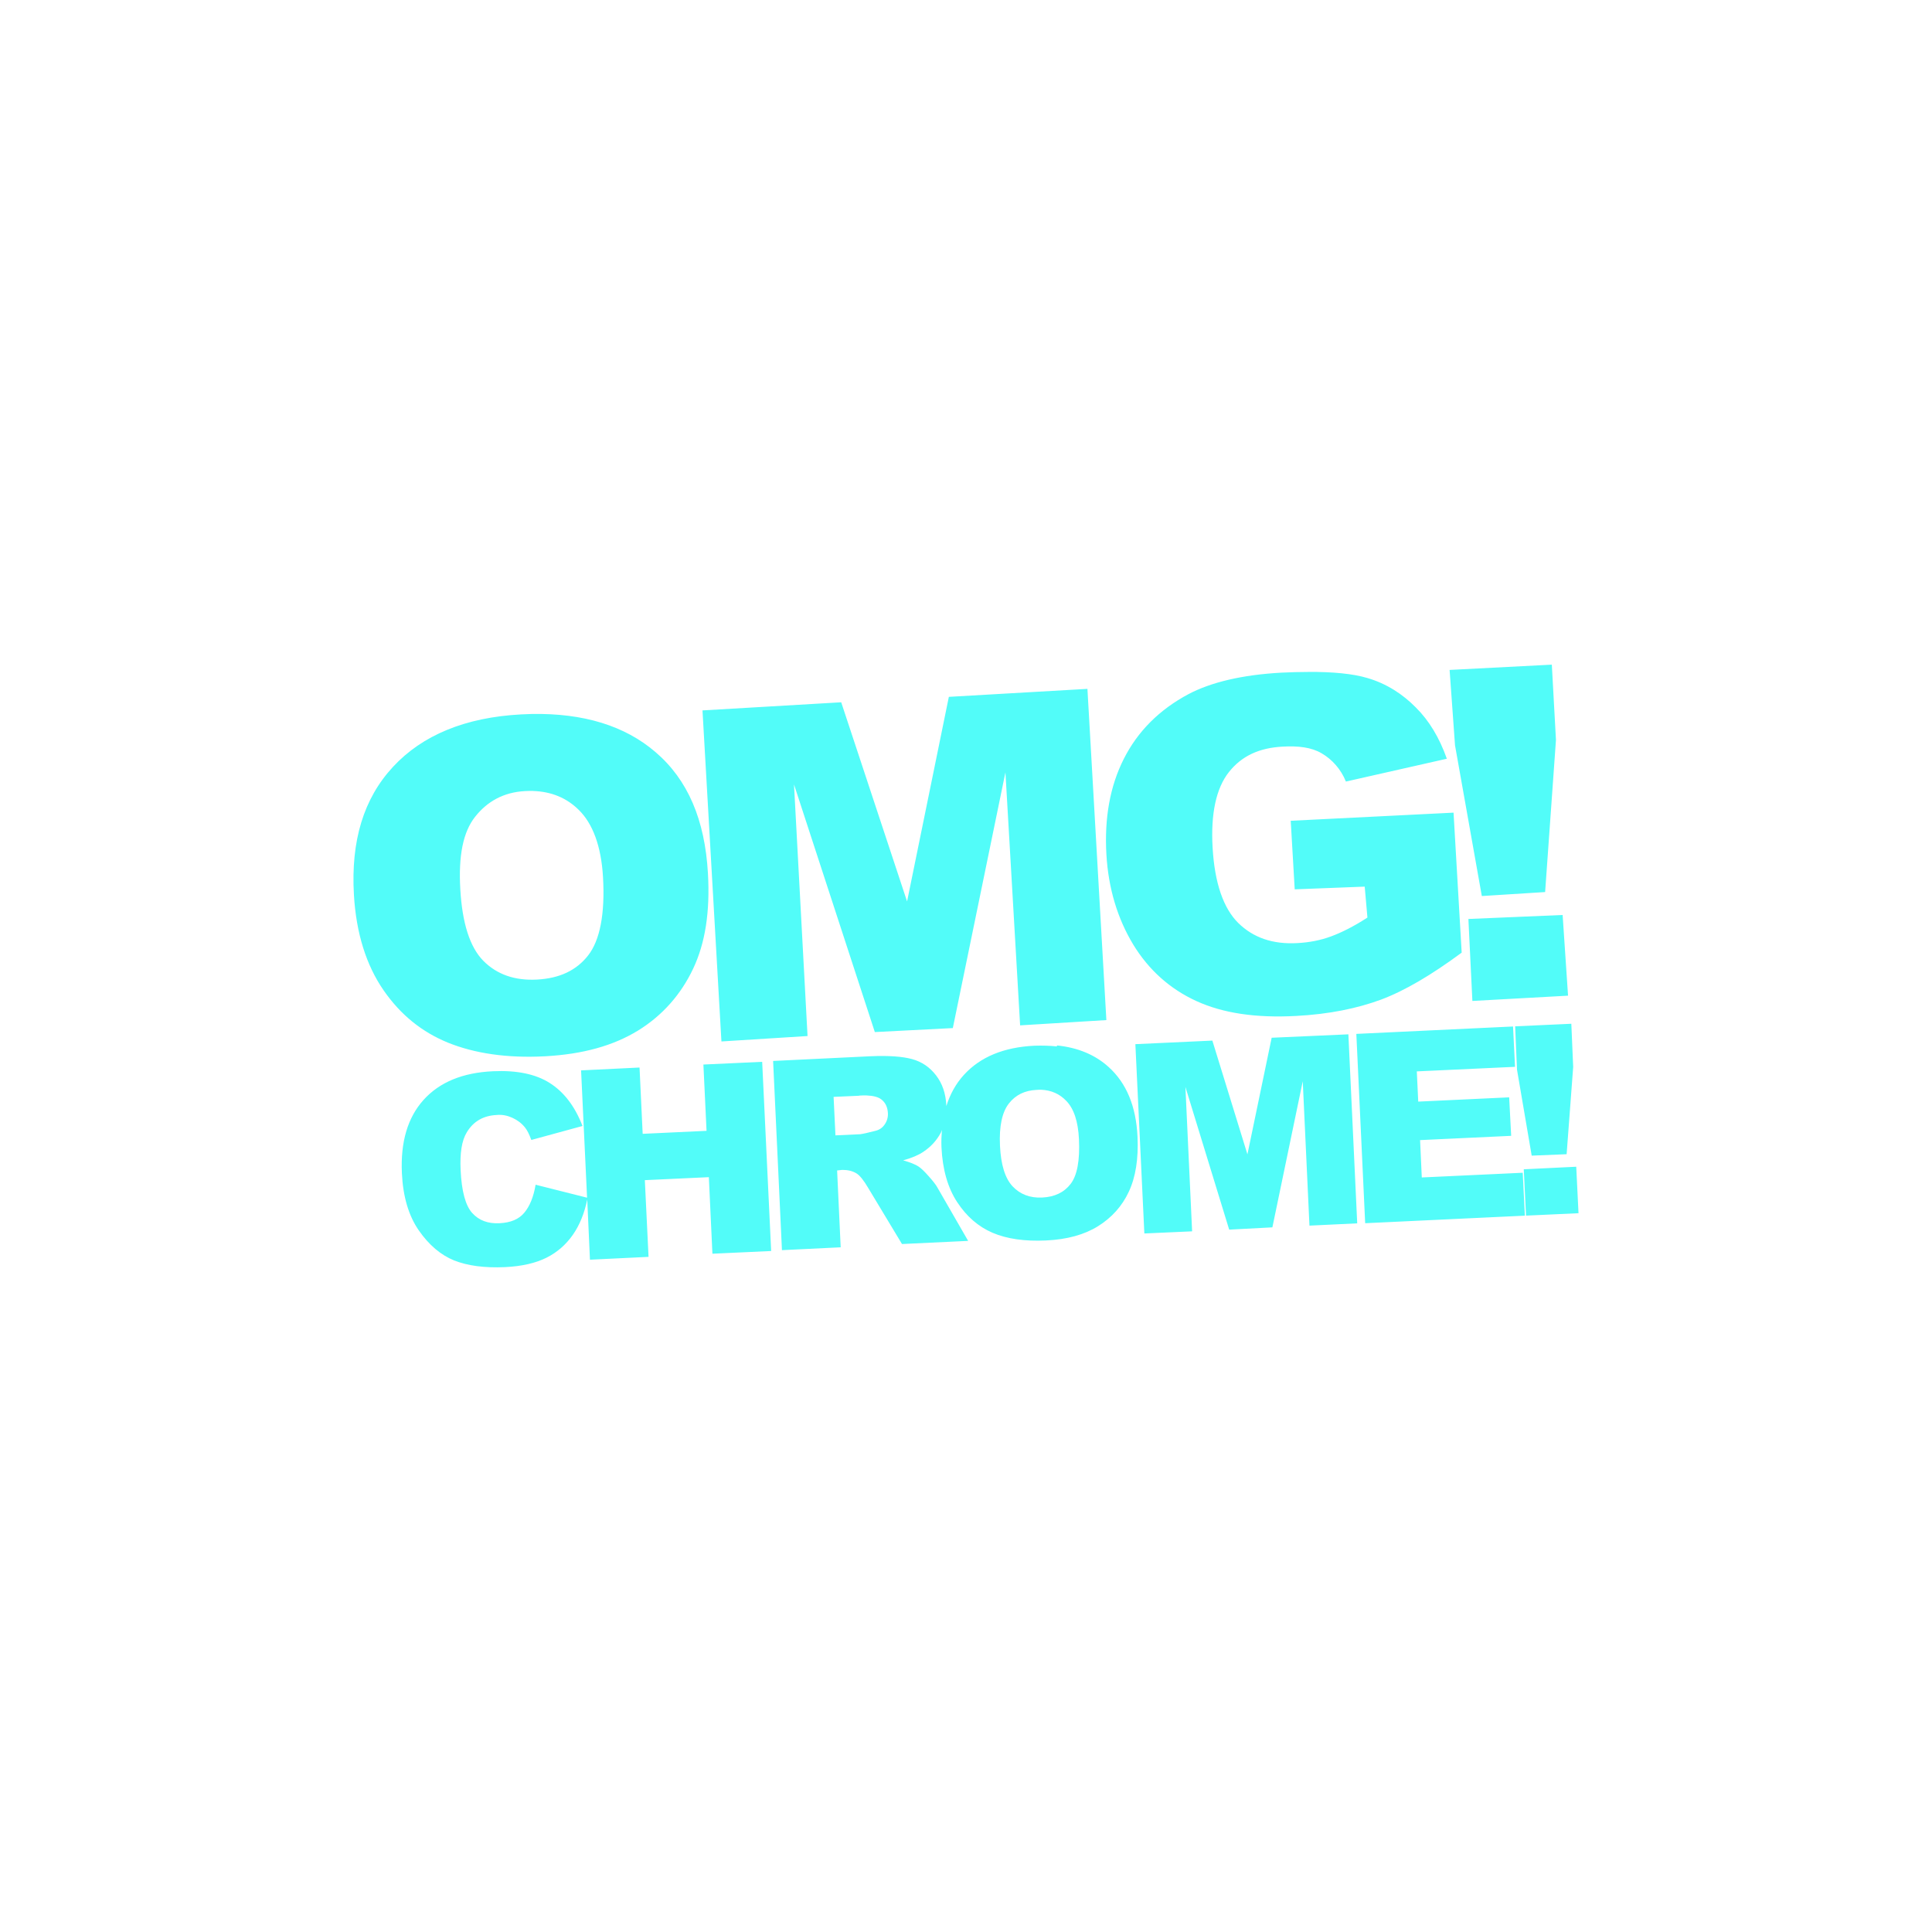 <?xml version="1.0" encoding="UTF-8" standalone="no"?>
<svg
   xmlns:dc="http://purl.org/dc/elements/1.1/"
   xmlns:cc="http://creativecommons.org/ns#"
   xmlns:rdf="http://www.w3.org/1999/02/22-rdf-syntax-ns#"
   xmlns:svg="http://www.w3.org/2000/svg"
   xmlns="http://www.w3.org/2000/svg"
   xmlns:sodipodi="http://sodipodi.sourceforge.net/DTD/sodipodi-0.dtd"
   xmlns:inkscape="http://www.inkscape.org/namespaces/inkscape"
   viewBox="0 0 512 512"
   version="1.1"
   id="svg2"
   inkscape:version="0.91 r"
   sodipodi:docname="omgchrome.svg">
  <defs
     id="defs19" />
  <sodipodi:namedview
     pagecolor="#ffffff"
     bordercolor="#666666"
     borderopacity="1"
     objecttolerance="10"
     gridtolerance="10"
     guidetolerance="10"
     inkscape:pageopacity="0"
     inkscape:pageshadow="2"
     inkscape:window-width="647"
     inkscape:window-height="480"
     id="namedview17"
     showgrid="false"
     inkscape:zoom="0.4609375"
     inkscape:cx="256"
     inkscape:cy="256"
     inkscape:window-x="0"
     inkscape:window-y="0"
     inkscape:window-maximized="0"
     inkscape:current-layer="svg2" />
  <path
     id="path1688"
     fill="#52fcf9"
     d="m1209.5 987.72v-889.05h-37.294v503.33c0 49.76-7.248 97.037-22.092 141.58-14.844 45.247-37.294 84.891-66.992 119.75-28.636 33.496-64.519 60.806-108.08 81.488-43.132 19.705-93.596 29.341-150.51 29.341-41.092 0-80.068-5.829-117.37-16.264-35.884-11.751-68.054-28.297-96.689-52.147-27.31-23.86-49.054-53.473-64.867-89.789-16.264-36.946-17.589-82.55-17.589-134.6l-36.589 5.829v42.154c2.031 35.526 5.218 68.054 16.884 97.658 17.232 38.713 40.744 71.852 70.79 100.49 30.76 26.248 66.992 46.573 107.74 60.448 42.154 12.814 88.022 18.99 137.78 18.99 94.198 0 170.53-22.45 228.91-67.349 59.386-45.247 97.658-102.17 115.33-171.54h3.45v219.89h36.946" />
  <path
     id="path1852"
     d="m411.25 176.14l-27.09 1.398 1.436 19.987 7.103 39.935 16.775-1.058 2.871-40.31-1.096-19.949m-64.61 1.927c-2.215 0.012-4.559 0.054-7.07 0.189-10.398 0.57-18.649 2.546-24.634 5.705-7.67 4.091-13.439 9.842-17.12 17.15-3.679 7.274-5.16 15.751-4.609 25.314 0.523 9.09 2.986 17.06 7.103 23.878 4.159 6.811 9.804 11.815 16.775 14.999 7.01 3.188 15.64 4.511 26.41 3.929 8.748-0.456 16.2-2.01 22.442-4.307 6.281-2.339 13.443-6.566 21.422-12.468l-2.154-37.1-43.15 2.154 1.058 18.17 18.551-0.718 0.718 8.199c-3.551 2.312-6.838 3.961-9.634 4.987-2.797 1.043-5.781 1.606-8.917 1.776-6.602 0.375-11.732-1.461-15.679-5.327-3.906-3.869-6.255-10.502-6.801-19.987-0.514-8.927 0.912-15.687 4.307-19.987 3.434-4.343 8.096-6.434 14.244-6.763 4.126-0.228 7.61 0.158 10.352 1.776 2.783 1.613 5.118 4.234 6.423 7.481l26.75-6.05c-1.976-5.572-4.687-10.08-8.199-13.564-3.473-3.534-7.752-6.335-12.846-7.821-3.789-1.136-9.109-1.662-15.755-1.625m-58.45 4.496l-36.724 2.116-11.07 54.22-17.455-52.781-36.762 2.154 5.02 87.73 22.82-1.436-3.589-66.68 21.422 65.63 20.667-1.058 13.942-67.781 3.892 67.06 22.858-1.398-5.02-87.77m-147.35 6.65c-0.919 0.018-1.852 0.063-2.796 0.113-14.731 0.798-26.1 5.489-33.89 13.904-7.794 8.416-11.176 19.582-10.352 33.89 0.59 10.241 3.299 18.721 7.859 25.314 4.56 6.59 10.249 11.11 17.12 13.904 6.907 2.784 15.459 4.135 25.692 3.589 10.07-0.554 18.08-2.814 24.596-6.801 6.556-4.03 11.449-9.669 14.622-16.397 3.211-6.767 4.519-15.07 3.929-25.314-0.812-14.11-5.284-24.745-13.904-32.11-8.08-6.951-19.08-10.357-32.87-10.09m0.416 20.402c4.906 0.163 8.939 1.85 12.13 5.02 3.684 3.599 5.948 9.583 6.423 17.833 0.564 9.806-0.846 16.744-3.929 20.704-3.083 3.967-7.539 6.102-13.564 6.423-5.859 0.31-10.597-1.314-14.244-4.987-3.606-3.685-5.574-10.08-6.083-18.929-0.514-8.927 0.727-15.184 3.929-19.231 3.202-4.052 7.533-6.491 13.186-6.801 0.738-0.039 1.453-0.061 2.154-0.038m272.86 32.87l-24.974 1.058 1.058 21.725 25.352-1.398-1.436-21.385m2.305 28.828l-14.886 0.68 0.491 11.486 3.892 22.782 9.257-0.378 1.738-23.12-0.491-11.448m-15.453 0.718l-41.522 1.965 2.342 50.17 42.32-2-0.567-11.372-26.75 1.247-0.453-9.899 24.14-1.133-0.529-10.201-24.1 1.133-0.378-8.01 26.03-1.209-0.529-10.692m-43.638 2.078l-20.327 0.907-6.423 30.906-9.294-30.15-20.402 0.945 2.38 50.17 12.657-0.567-1.776-38.27 11.599 37.82 11.448-0.605 8.05-38.726 1.776 38.27 12.657-0.605-2.342-50.1m-77.23 2.947v0.264c-1.861-0.195-3.844-0.254-5.932-0.189-8.144 0.391-14.392 2.97-18.74 7.745-2.128 2.339-3.653 5.117-4.647 8.274-0.001 0 0.001-0.026 0-0.189-0.15-3.193-1.065-5.833-2.72-7.972-1.656-2.162-3.776-3.605-6.347-4.307-2.571-0.701-6.242-0.967-11.03-0.756l-25.805 1.247 2.342 50.14 15.566-0.756-0.945-20.364 1.36-0.151c1.415 0 2.7 0.249 3.854 0.982 0.849 0.554 1.842 1.805 2.985 3.74l8.992 14.924 17.531-0.831-8.161-14.168c-0.399-0.733-1.184-1.727-2.342-3.02-1.135-1.287-2.02-2.112-2.607-2.494-0.873-0.586-2.241-1.13-4.118-1.662 2.28-0.619 4.08-1.397 5.365-2.267 2.02-1.352 3.555-3.036 4.647-5.101 0.112-0.212 0.165-0.474 0.264-0.718-0.112 1.499-0.191 3.01-0.113 4.647 0.276 5.862 1.668 10.716 4.156 14.508 2.488 3.793 5.589 6.496 9.37 8.123 3.803 1.629 8.548 2.309 14.206 2.04 5.566-0.261 10.132-1.525 13.753-3.778 3.643-2.274 6.375-5.31 8.161-9.143 1.808-3.859 2.58-8.721 2.305-14.584-0.38-8.07-2.942-14.218-7.67-18.475-3.546-3.213-8.094-5.125-13.677-5.705m-78.13 4.345l-15.566 0.718 0.831 17.569-16.926 0.793-0.831-17.569-15.491 0.756 1.587 33.739-13.639-3.438c-0.535 3.203-1.535 5.667-2.985 7.405-1.427 1.737-3.608 2.656-6.574 2.796-3.057 0.163-5.469-0.736-7.254-2.72-1.786-1.997-2.799-5.807-3.06-11.372-0.211-4.496 0.309-7.809 1.625-9.974 1.738-2.911 4.383-4.44 7.896-4.609 1.551-0.163 2.947 0.169 4.232 0.756 1.285 0.586 2.402 1.411 3.325 2.569 0.558 0.684 1.112 1.782 1.662 3.287l13.564-3.703c-2.01-5.21-4.905-8.989-8.652-11.372-3.725-2.383-8.756-3.429-15.07-3.136-8.08 0.375-14.184 2.915-18.4 7.594-4.194 4.654-6.133 11.12-5.743 19.42 0.293 6.23 1.799 11.314 4.496 15.188 2.697 3.872 5.812 6.499 9.332 7.934 3.542 1.401 8.04 2.028 13.488 1.776 4.494-0.212 8.158-1.075 10.995-2.494 2.859-1.434 5.186-3.473 7.03-6.121 1.762-2.532 3.03-5.66 3.778-9.294l0.718 15.944 15.528-0.756-0.982-20.327 16.964-0.793 0.945 20.289 15.566-0.718-2.38-50.14m73.901 7.405c2.712 0.107 4.941 1.108 6.687 2.947 2.02 2.077 3.141 5.442 3.363 10.163 0.264 5.611-0.468 9.571-2.191 11.826-1.723 2.253-4.226 3.471-7.556 3.627-3.24 0.163-5.861-0.86-7.859-2.985-1.975-2.126-3.087-5.703-3.325-10.768-0.24-5.109 0.553-8.844 2.342-11.146 1.79-2.305 4.242-3.482 7.367-3.627 0.408-0.02 0.784-0.053 1.171-0.038m-46.21 1.511c1.789 0.072 3.091 0.423 3.892 1.058 1.067 0.815 1.662 2.046 1.738 3.665 0.052 1.091-0.247 2.113-0.869 2.985-0.599 0.88-1.401 1.413-2.418 1.662-2.01 0.521-3.372 0.825-4.08 0.907l-6.536 0.302-0.491-10.201 6.801-0.302v-0.038c0.707-0.041 1.368-0.062 1.965-0.038m188.04 18.891l-13.904 0.68 0.605 12.279 13.904-0.642-0.605-12.317"
     fill="#52fcf9" />
</svg>
